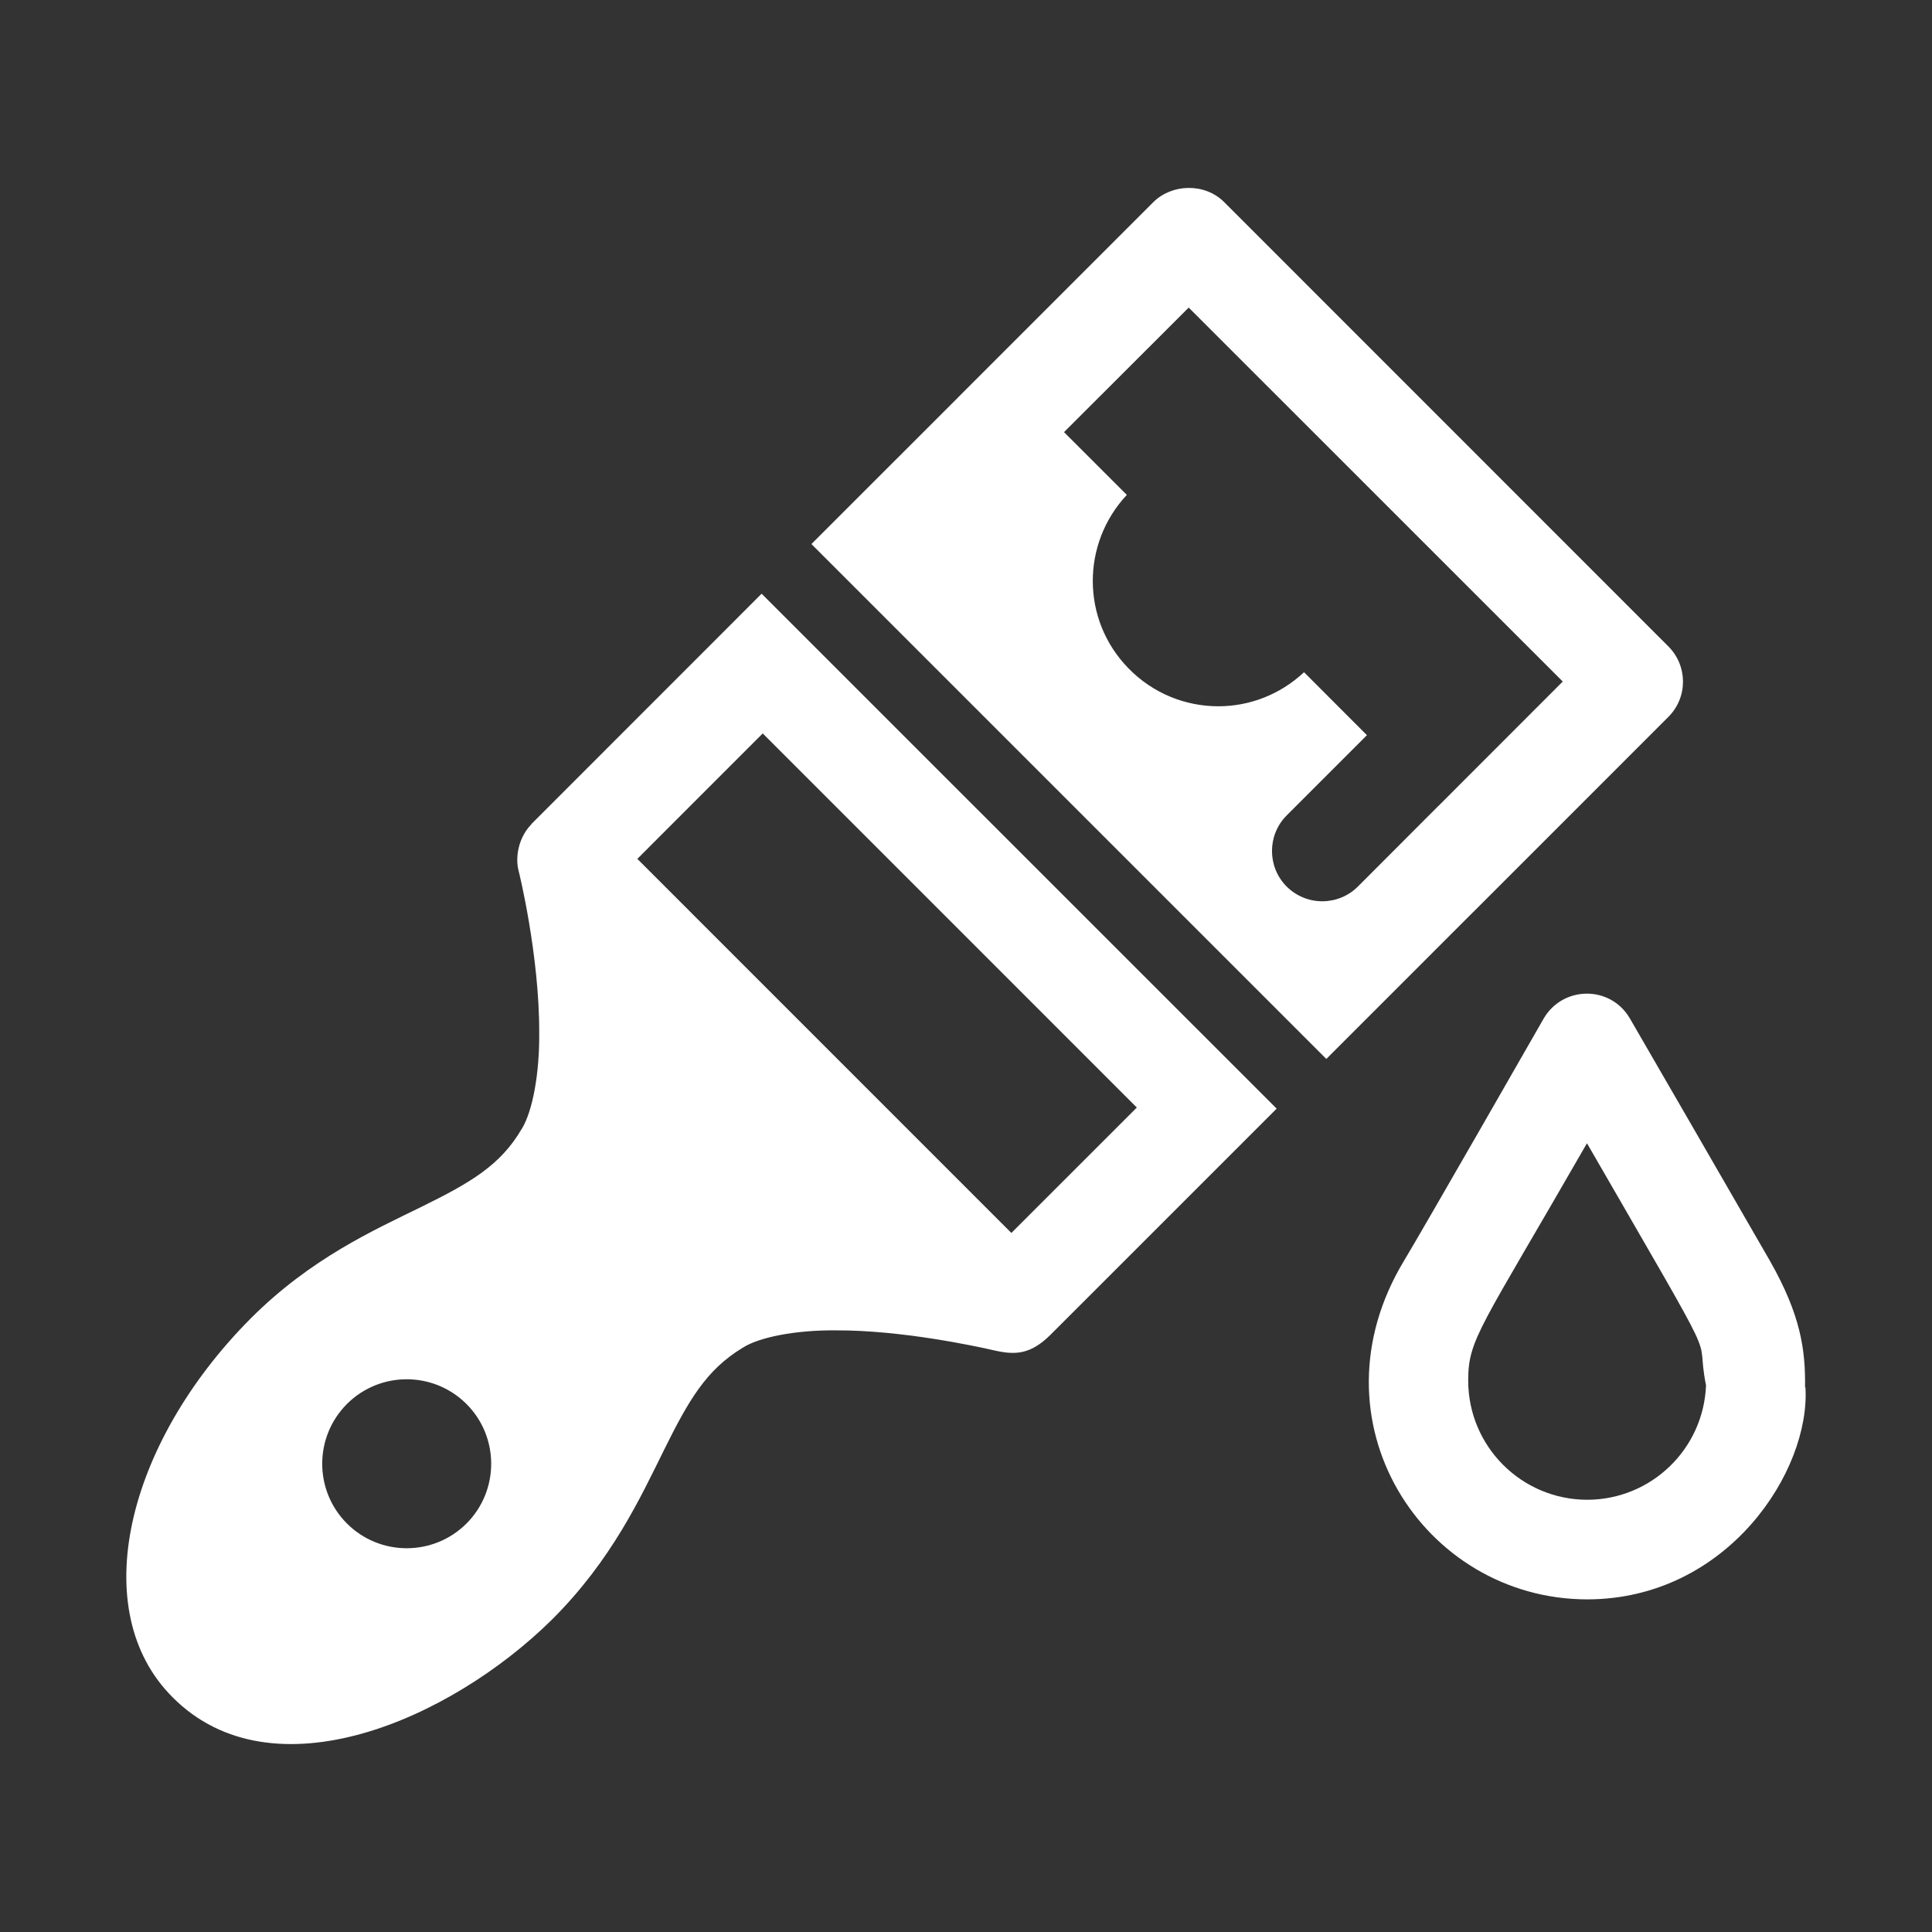 <?xml version="1.0" encoding="utf-8"?>
<!-- Generator: Adobe Illustrator 18.1.1, SVG Export Plug-In . SVG Version: 6.00 Build 0)  -->
<svg version="1.2" baseProfile="tiny" xmlns="http://www.w3.org/2000/svg" xmlns:xlink="http://www.w3.org/1999/xlink" x="0px"
	 y="0px" width="128px" height="128px" viewBox="0 0 128 128" xml:space="preserve">
<rect x="0" y="0" width="128" height="128" fill="#333333" stroke="none"/>
<g id="box">
	<rect fill="none" width="128" height="128"/>
</g>
<g id="Production">
	<g>
		<path fill="#ffffff" d="M97.614,60.419l12.924-12.927c1.304-1.31,1.268-3.393,0-4.661l-29.445-29.453
			c-1.287-1.27-3.439-1.203-4.669,0l-12.927,12.927c-0.008,0-0.008,0.008-0.011,0.016l-9.728,9.723l34.114,34.114
			l9.722-9.723C97.604,60.427,97.612,60.427,97.614,60.419z M95.273,53.419l-5.31,5.318
			c-1.276,1.277-3.381,1.322-4.719,0c-1.295-1.303-1.295-3.409,0-4.712l5.318-5.318l-4.166-4.171
			c-1.603,1.499-3.634,2.257-5.678,2.257c-2.167,0-4.333-0.845-5.961-2.522c-3.123-3.197-3.128-8.25-0.101-11.483
			L70.494,28.63l8.261-8.252l24.781,24.776l-8.26,8.266H95.273z"/>
		<path fill="#ffffff" d="M35.228,54.572c-0.018,0.021-0.027,0.045-0.048,0.066c-0.831,0.87-1.062,2.163-0.816,3.072
			c0.005,0.008,1.377,5.551,1.361,10.729c0.021,2.667-0.429,5.149-1.149,6.343h-0.005
			c-1.401,2.41-3.39,3.57-6.645,5.172c-3.175,1.557-7.35,3.422-11.328,7.408
			c-8.265,8.316-10.898,19.374-5.154,25.096c6.621,6.645,18.407,1.476,25.113-5.143
			c4.002-3.983,5.885-8.126,7.463-11.304c1.602-3.231,2.765-5.249,5.164-6.706
			c1.096-0.715,3.546-1.194,6.219-1.165c4.298-0.014,9.175,1.031,10.467,1.327
			c1.391,0.318,2.411,0.282,3.745-1.052L82.32,75.714c0.003,0,0.003,0,0.003-0.005l2.259-2.259L50.459,39.335
			C50.459,39.335,48.312,41.49,35.228,54.572z M30.906,100.938c-2.191,2.182-5.734,2.182-7.919,0
			c-2.185-2.188-2.185-5.726-0.003-7.919c2.188-2.185,5.731-2.185,7.922,0
			C33.088,95.204,33.088,98.75,30.906,100.938z M75.317,73.378l-8.311,8.308L42.225,56.902l8.308-8.311L75.317,73.378
			z"/>
		<path fill="#ffffff" d="M119.612,91.87c-0.003,0.037-0.021,0.063-0.024,0.095c0.043-2.578-0.311-4.874-2.312-8.406
			c-1.086-1.901-9.28-16.073-9.29-16.081c-1.292-2.221-4.457-2.174-5.721,0.016
			c-0.008,0.021-8.109,14.164-9.238,16.023c-6.409,10.596,1.246,22.435,12.13,22.446
			C114.452,105.952,119.985,97.433,119.612,91.87z M105.157,99.364c-4.349-0.008-7.874-3.527-7.885-7.881
			c0-2.783,0.761-3.366,7.869-15.74c9.399,16.286,7.082,11.996,7.887,16.039
			C112.867,95.99,109.411,99.356,105.157,99.364z"/>
	</g>
</g>
</svg>
